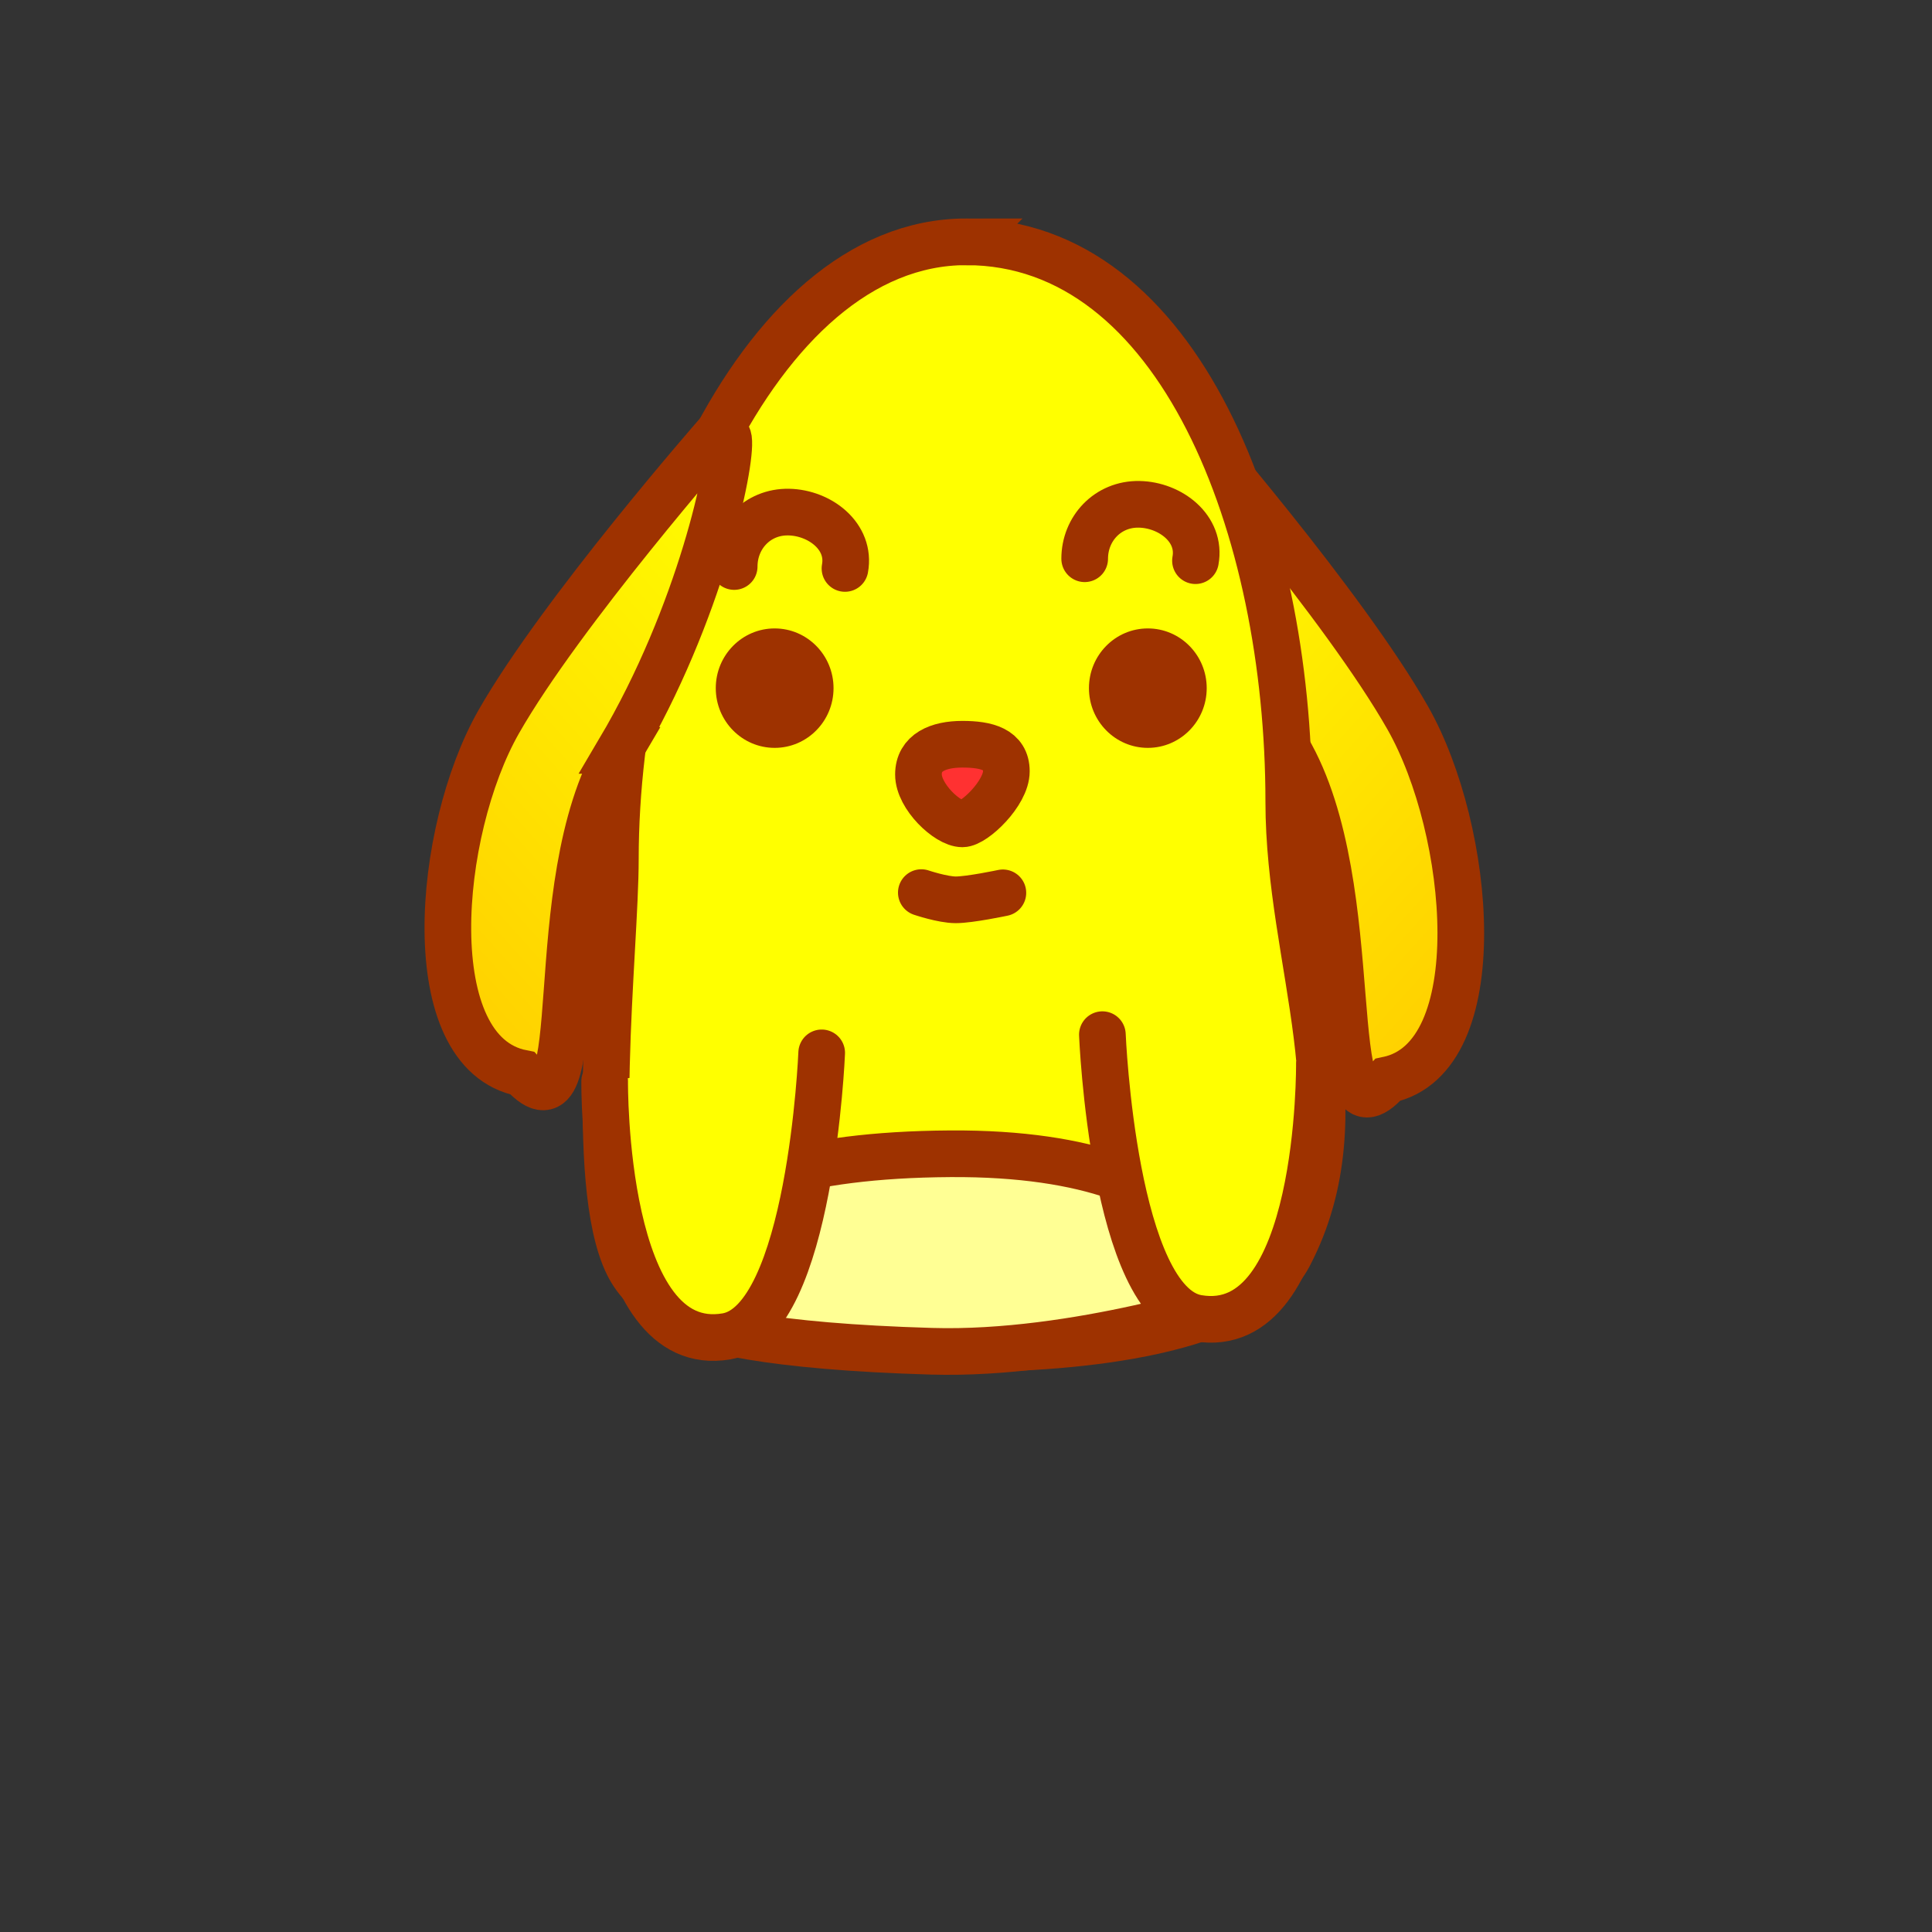 <svg version="1.1" xmlns="http://www.w3.org/2000/svg" xmlns:xlink="http://www.w3.org/1999/xlink" width="62.111" height="62.111" viewBox="0,0,62.111,62.111"><rect x="0" y="0" width="62.111" height="62.111" fill="#333333" stroke="none"/><defs><linearGradient x1="244.084" y1="165.703" x2="261.641" y2="181.534" gradientUnits="userSpaceOnUse" id="color-1"><stop offset="0" stop-color="#ffff00"/><stop offset="1" stop-color="#ffc600"/></linearGradient><linearGradient x1="235.038" y1="165.896" x2="217.637" y2="181.462" gradientUnits="userSpaceOnUse" id="color-2"><stop offset="0" stop-color="#ffff00"/><stop offset="1" stop-color="#ffc600"/></linearGradient></defs><g transform="translate(-208.945,-148.944)"><g data-paper-data="{&quot;isPaintingLayer&quot;:true}" fill-rule="nonzero" stroke-linejoin="miter" stroke-miterlimit="10" stroke-dasharray="" stroke-dashoffset="0" style="mix-blend-mode: normal"><path d="M246.726,162.755c0.034,-0.268 0.339,-0.193 0.339,-0.193c0,0 5.095,5.863 7.139,9.465c2.044,3.602 2.713,10.927 -0.643,11.632c-2.241,2.557 -0.587,-6.154 -3.228,-10.642c-2.641,-4.488 -3.711,-9.457 -3.607,-10.261z" data-paper-data="{&quot;index&quot;:null,&quot;origRot&quot;:0}" fill="url(#color-1)" stroke="#9e3200" stroke-width="1.5" stroke-linecap="butt"/><path d="M240.007,156.718c6.842,0 10.37,9.188 10.37,17.996c0,5.2 2.404,9.973 0.015,14.573c-1.3,2.503 -6.863,3.013 -10.385,3.013c-5.727,0 -9.795,-0.512 -10.875,-2.707c-1.304,-2.65 -0.404,-10.074 -0.404,-13.036c0,-8.808 4.436,-19.839 11.279,-19.839z" data-paper-data="{&quot;index&quot;:null}" fill="#ffff00" stroke="#9e3200" stroke-width="1.5" stroke-linecap="butt"/><path d="M229.956,190.184c0,0 -0.331,-4.087 9.539,-4.148c9.164,-0.056 9.236,4.762 9.236,4.762c0,0 -5.189,1.725 -9.842,1.587c-10.409,-0.307 -8.933,-2.202 -8.933,-2.202z" data-paper-data="{&quot;index&quot;:null}" fill="#ffff94" stroke="#9e3200" stroke-width="1.5" stroke-linecap="butt"/><path d="M239.885,172.87c0.78,0 1.413,0.163 1.413,0.87c0,0.707 -1.036,1.69 -1.413,1.69c-0.478,0 -1.413,-0.88 -1.413,-1.587c0,-0.707 0.633,-0.973 1.413,-0.973z" data-paper-data="{&quot;index&quot;:null}" fill="#ff3131" stroke="#9e3200" stroke-width="1.5" stroke-linecap="butt"/><path d="M251.362,183.118c0,0 0.089,8.892 -3.919,8.203c-2.703,-0.465 -3.058,-9.114 -3.058,-9.114" data-paper-data="{&quot;index&quot;:null}" fill="#ffff00" stroke="#9e3200" stroke-width="1.5" stroke-linecap="round"/><path d="M245.846,172.987c-1.045,0 -1.893,-0.86 -1.893,-1.92c0,-1.06 0.847,-1.92 1.893,-1.92c1.045,0 1.893,0.86 1.893,1.92c0,1.06 -0.847,1.92 -1.893,1.92z" data-paper-data="{&quot;index&quot;:null}" fill="#9e3200" stroke="none" stroke-width="0.5" stroke-linecap="butt"/><path d="M231.956,171.067c0,-1.06 0.847,-1.92 1.893,-1.92c1.045,0 1.893,0.86 1.893,1.92c0,1.06 -0.847,1.92 -1.893,1.92c-1.045,0 -1.893,-0.86 -1.893,-1.92z" data-paper-data="{&quot;index&quot;:null}" fill="#9e3200" stroke="none" stroke-width="0.5" stroke-linecap="butt"/><path d="M241.186,177.647c0,0 -1.066,0.226 -1.517,0.225c-0.421,-0.001 -1.105,-0.232 -1.105,-0.232" data-paper-data="{&quot;index&quot;:null}" fill="none" stroke="#9e3200" stroke-width="1.5" stroke-linecap="round"/><path d="M232.548,167.157c0,-0.966 0.741,-1.768 1.75,-1.75c1.009,0.018 2.002,0.786 1.812,1.812" fill="none" stroke="#9e3200" stroke-width="1.5" stroke-linecap="round"/><path d="M243.816,166.907c0,-0.966 0.741,-1.768 1.75,-1.75c1.009,0.018 2.002,0.786 1.812,1.812" fill="none" stroke="#9e3200" stroke-width="1.5" stroke-linecap="round"/><path d="M208.945,211.056v-62.111h62.111v62.111z" data-paper-data="{&quot;index&quot;:null}" fill="none" stroke="none" stroke-width="NaN" stroke-linecap="butt"/><path d="M228.86,173.068c-2.597,4.389 -0.859,12.842 -3.124,10.378c-3.363,-0.651 -2.765,-7.779 -0.756,-11.301c2.009,-3.522 7.047,-9.273 7.047,-9.273c0,0 0.303,-0.076 0.34,0.184c0.111,0.781 -0.91,5.622 -3.507,10.012z" data-paper-data="{&quot;index&quot;:null,&quot;origRot&quot;:0}" fill="url(#color-2)" stroke="#9e3200" stroke-width="1.5" stroke-linecap="butt"/><path d="M235.361,182.792c0,0 -0.354,8.65 -3.058,9.114c-4.008,0.689 -3.919,-8.203 -3.919,-8.203" data-paper-data="{&quot;index&quot;:null}" fill="#ffff00" stroke="#9e3200" stroke-width="1.5" stroke-linecap="round"/></g></g></svg>